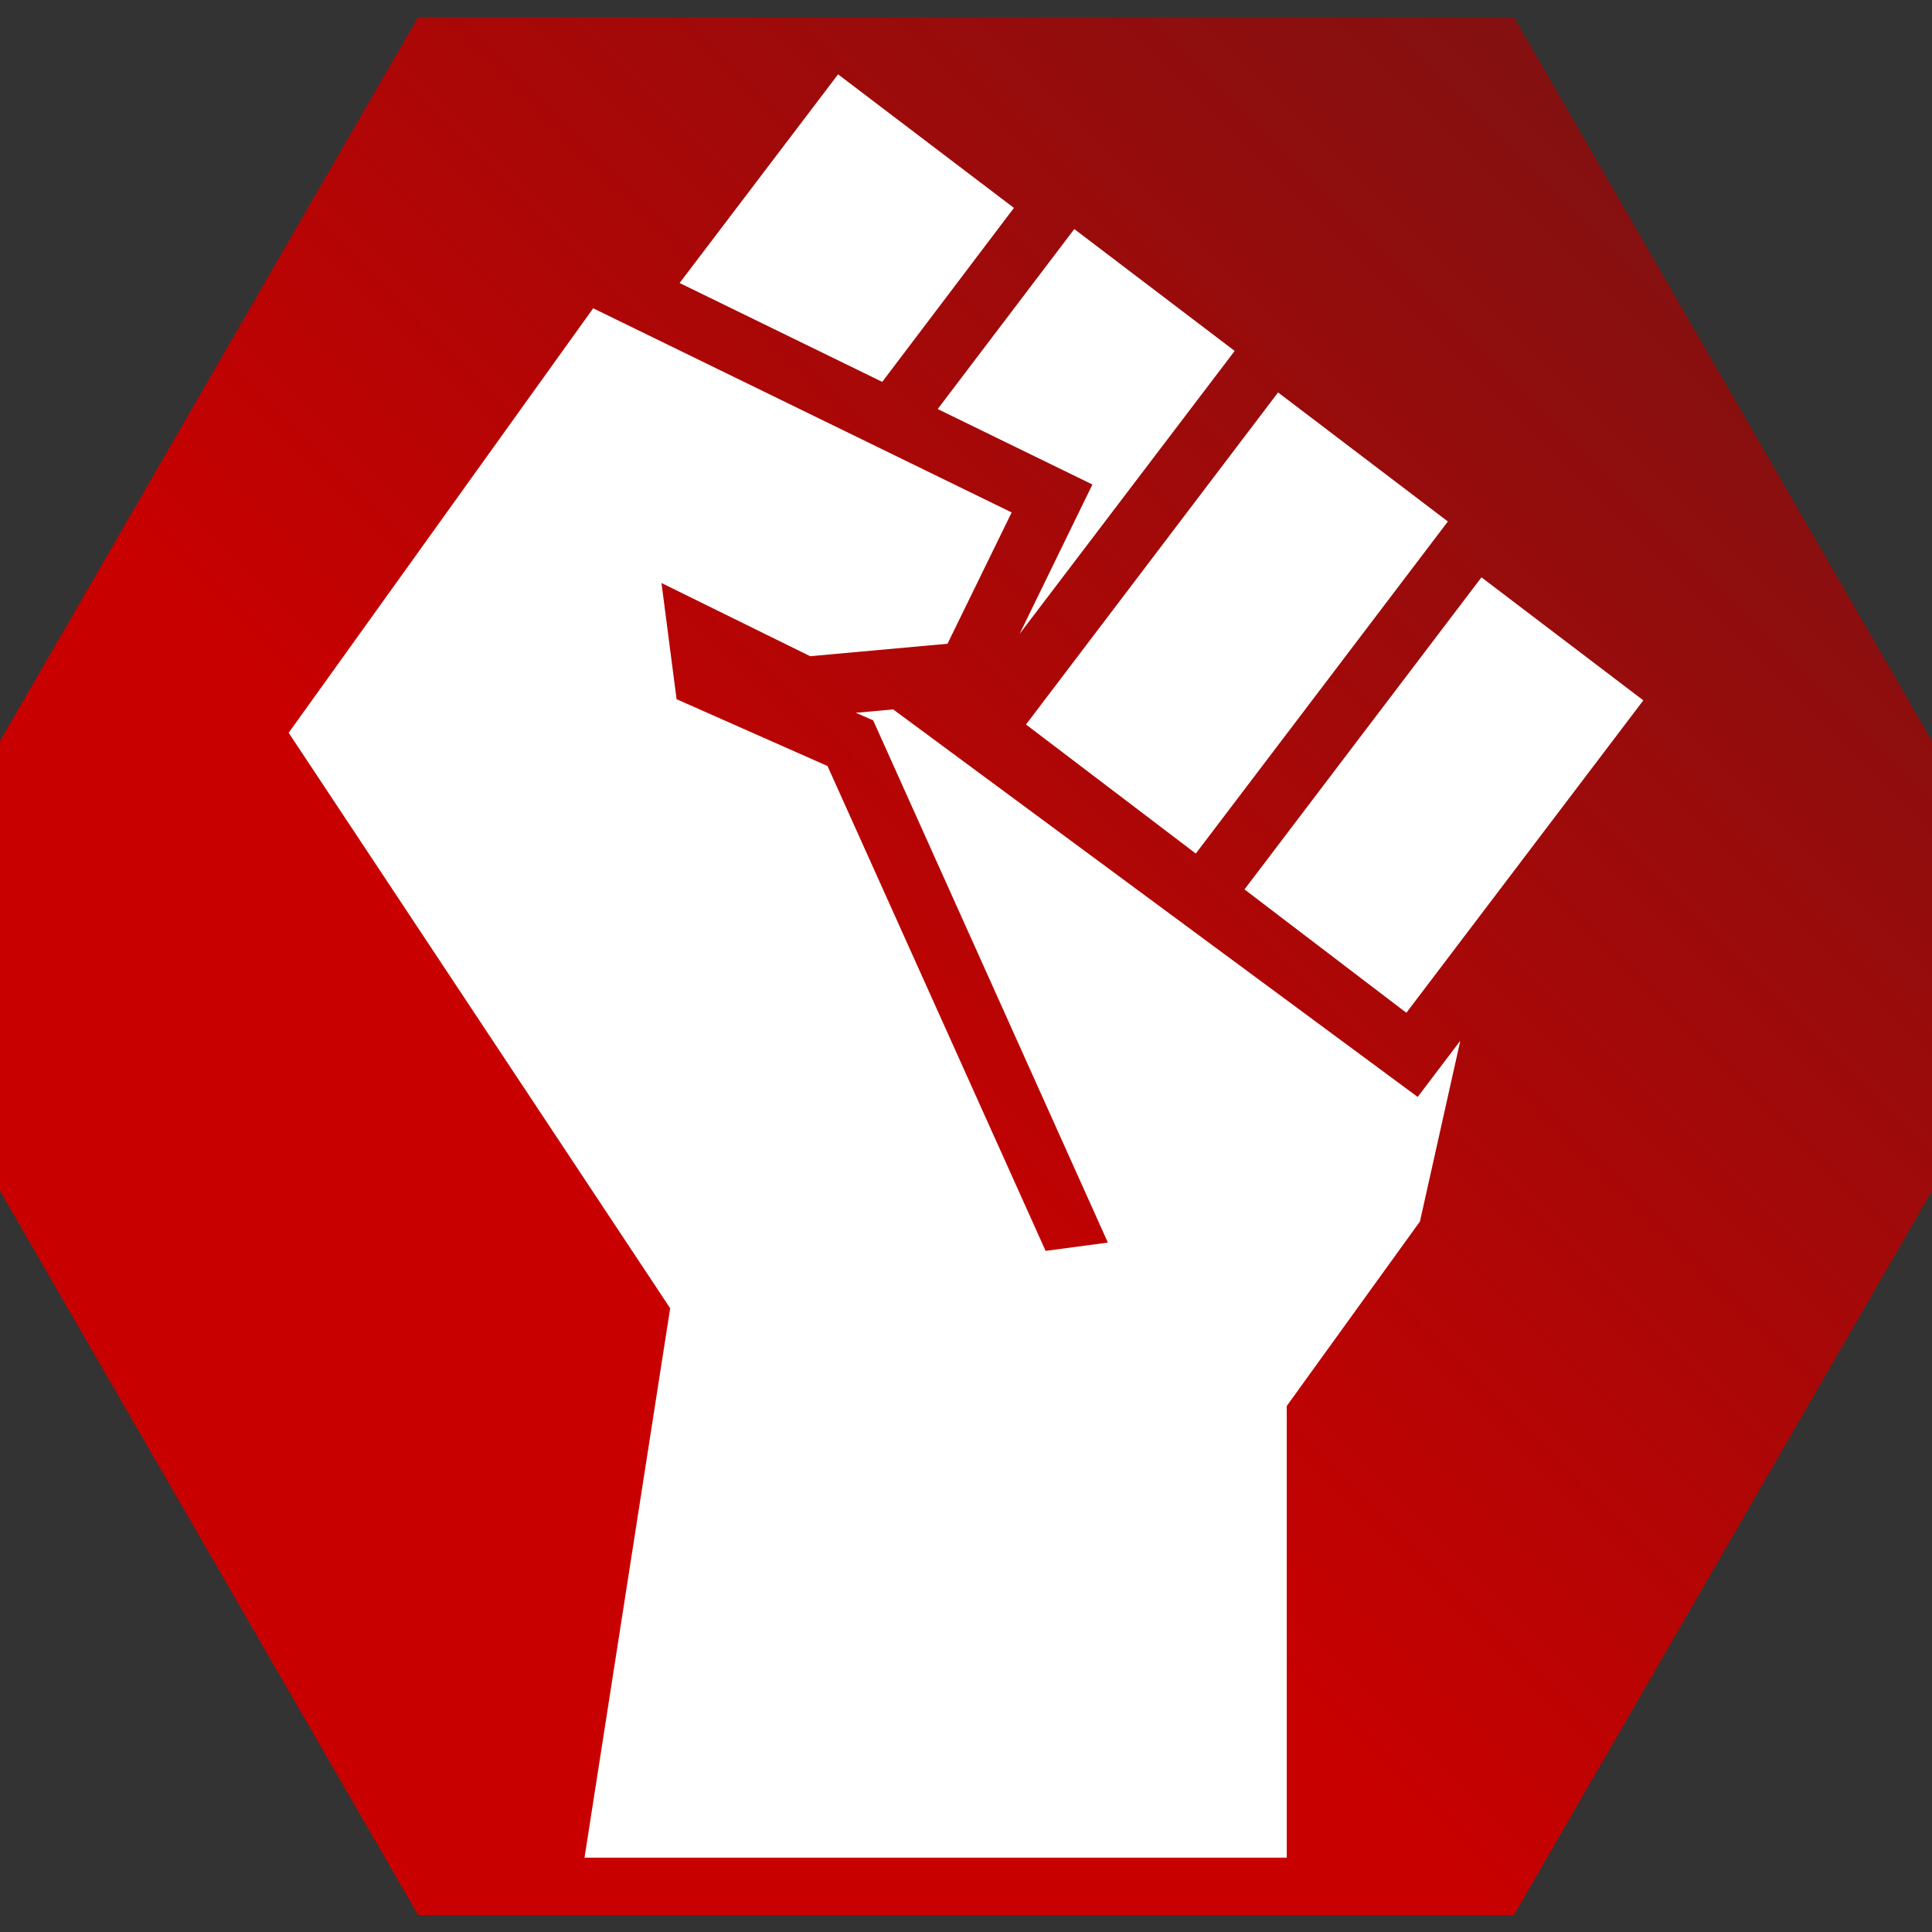 <svg xmlns="http://www.w3.org/2000/svg" viewBox="0 0 512 512" style="height: 512px; width: 512px;"><rect x="0" y="0" width="512" height="512" fill="#333333" stroke="none"/> <path d="M0 0h512v512H0z"
 fill="url(#bg-gradient)" fill-opacity="1" stroke="url(#stroke-gradient)" stroke-opacity="1" stroke-width="10" clip-path="url(#icon-bg)" transform="translate(-25.6, -25.6) scale(1.1, 1.1) rotate(0, 256, 256) skewX(0) skewY(0)">[
s]*</path> 
			<defs>
				
			<clipPath id="icon-bg">
				<polygon points="376,463.85,136,463.85,16,256,136,48.15,376,48.15,496,256" fill="rgb(100,0,0)" fill-opacity="1" stroke="#ff0000" stroke-opacity="1" stroke-width="16" transform="translate(-25.6, -25.6) scale(1.1, 1.1) rotate(0, 256, 256) skewX(0) skewY(0)">
				</polygon>
			</clipPath>
		
				<linearGradient id="bg-gradient" x1="0" x2="1" y1="1" y2="0">
			<stop offset="40%" stop-color="rgb(200, 0, 0)" stop-opacity="1"></stop>
			<stop offset="100%" stop-color="rgb(109, 22, 22)" stop-opacity="1"></stop>
		</linearGradient>
				<linearGradient id="stroke-gradient" x1="0" x2="1" y1="1" y2="0">
			<stop offset="50%" stop-color="rgb(255, 0, 0)" stop-opacity="1"></stop>
			<stop offset="100%" stop-color="rgb(255, 0, 0)" stop-opacity="1"></stop>
		</linearGradient>
			</defs>
			<g
		class="" transform="translate(0,0)" style=""> <path d="M329.8,235.7l62.8-82.7l42.9,32.6l-62.8,82.8L329.8,235.7z M316.9,226.2l66.8-88l-45-34.2l-66.8,88L316.9,226.2 z M289.5,128.4L270.2,168l57-75l-42.5-32.3l-36.2,47.7L289.5,128.4z M268.7,55.1l-46.6-35.4l-42,55.3l53.7,26.2L268.7,55.1z M375.7,290.7L236.7,188l-9.9,0.9l4.6,2l62.2,138.4l-16.5,2.2L219.3,203l-40-17.7l-4-30.8l39.4,19.4l36.4-3.3l17-34.8L157.2,81.7 L76.5,194.2l101.1,152.5l-22.7,145.6H341V372.6l35.3-48.9l10.7-47.9L375.7,290.7z" fill="#fff" fill-opacity="1"> </path> </g> </svg>